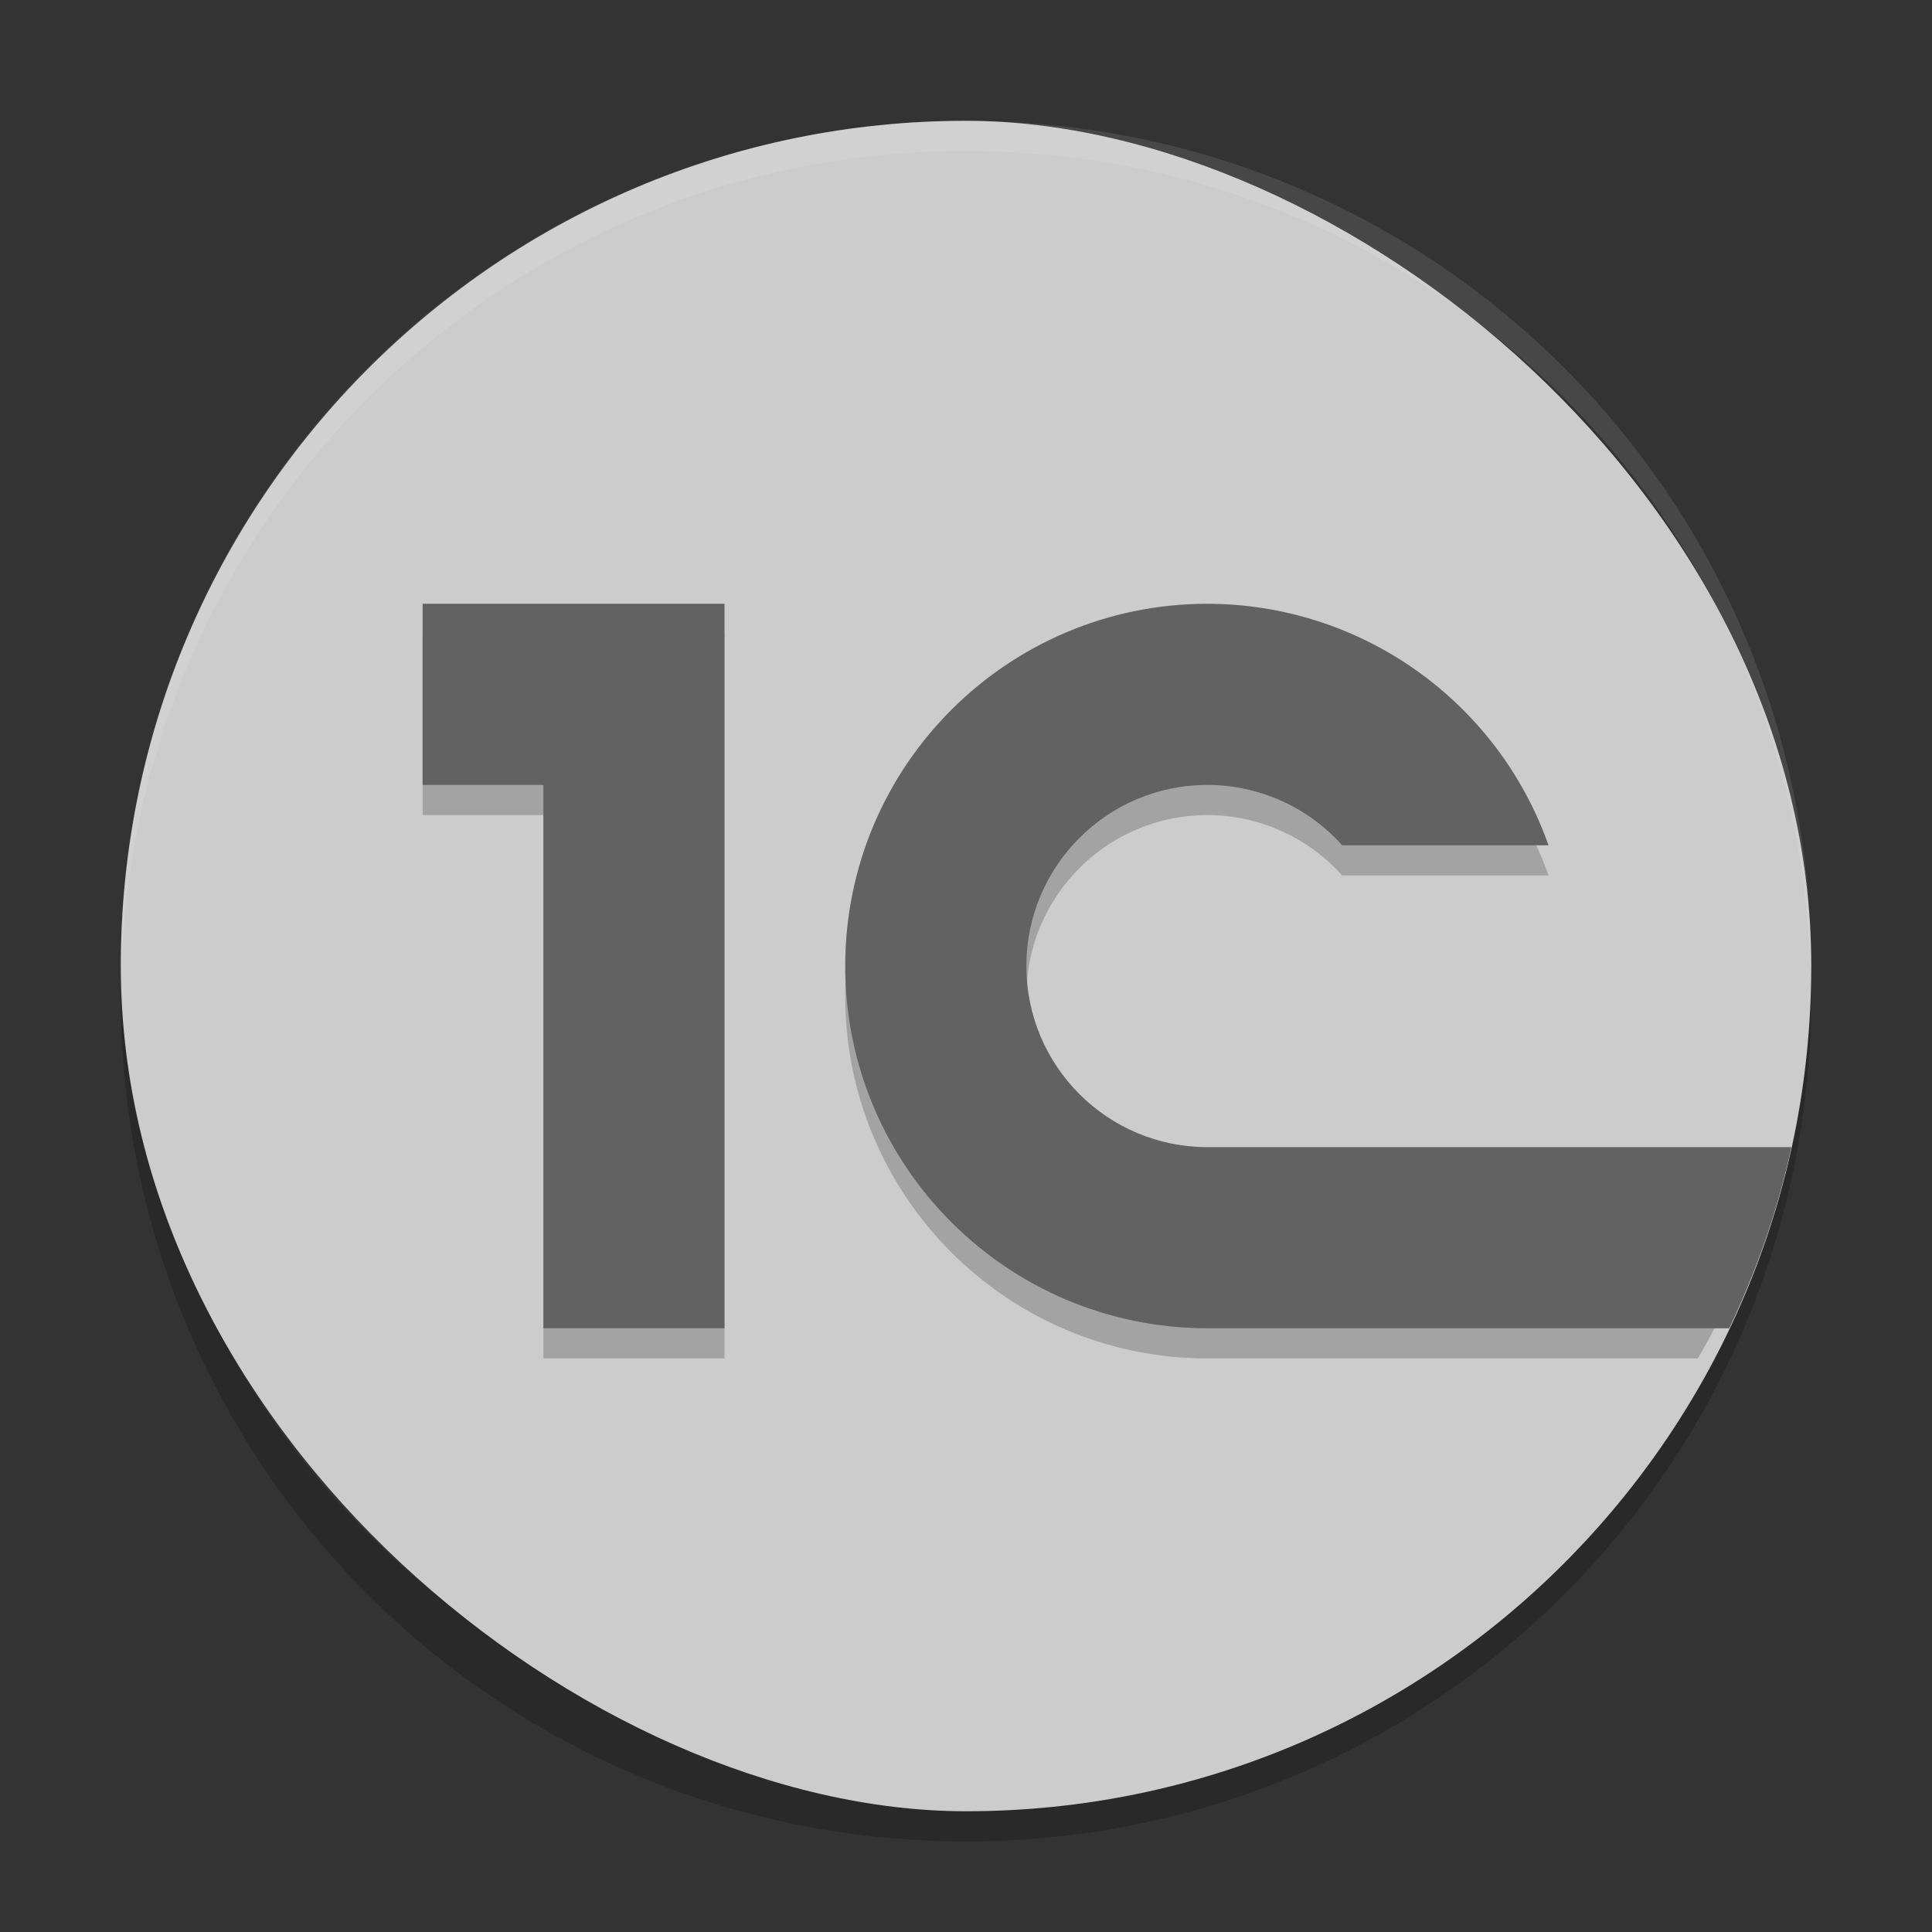 <svg xmlns="http://www.w3.org/2000/svg" width="64" height="64" version="1">
 <rect width="100%" height="100%" fill="#333333" stroke="none"/>
 <path style="opacity:0.2" d="m 4.051,32.001 c -0.012,0.334 -0.051,0.662 -0.051,1 C 4,48.512 16.488,61 31.999,61 47.511,61 59.998,48.512 59.998,33.001 c 0,-0.338 -0.039,-0.665 -0.051,-1 -0.528,15.042 -12.776,26.999 -27.949,26.999 -15.174,0 -27.421,-11.958 -27.949,-26.999 z"/>
 <rect style="fill:#cccccc" width="55.998" height="55.998" x="-60" y="-60" rx="27.999" ry="27.999" transform="matrix(0,-1,-1,0,0,0)"/>
 <path style="opacity:0.2" d="m 14,21.001 0,6 4,0 0,17.999 6,0 0,-23.999 -10,0 z m 25.999,0 c -6.627,0 -12,5.372 -12,12 C 27.999,39.628 33.372,45 39.999,45 l 16.246,0 c 1.082,-1.875 1.963,-3.88 2.59,-6 l -18.835,0 c -3.314,0 -6,-2.686 -6,-6 0,-3.314 2.686,-6 6,-6 1.703,0.003 3.325,0.73 4.461,2 l 6.836,0 C 49.603,24.213 45.08,21.009 40,21.001 Z"/>
 <path style="fill:#626262" d="m 14,20.001 0,6 4,0 0,17.999 6,0 0,-23.999 -10,0 z m 25.999,0 c -6.627,0 -12,5.372 -12,12 0,6.627 5.372,12 12,12 l 17.285,0 c 0.897,-1.895 1.602,-3.897 2.059,-6 l -19.343,0 c -3.314,0 -6,-2.686 -6,-6 0,-3.314 2.686,-6 6,-6 1.703,0.003 3.325,0.73 4.461,2 l 6.836,0 C 49.603,23.213 45.08,20.009 40,20.001 Z"/>
 <path style="opacity:0.1;fill:#ffffff" d="M 32 4.002 C 16.488 4.002 4 16.488 4 32 C 4 32.114 4.011 32.224 4.018 32.336 C 4.369 17.135 16.711 5 32 5 C 47.289 5 59.631 17.135 59.982 32.336 C 59.989 32.224 60 32.113 60 32 C 60 16.488 47.512 4.002 32 4.002 z"/>
</svg>
